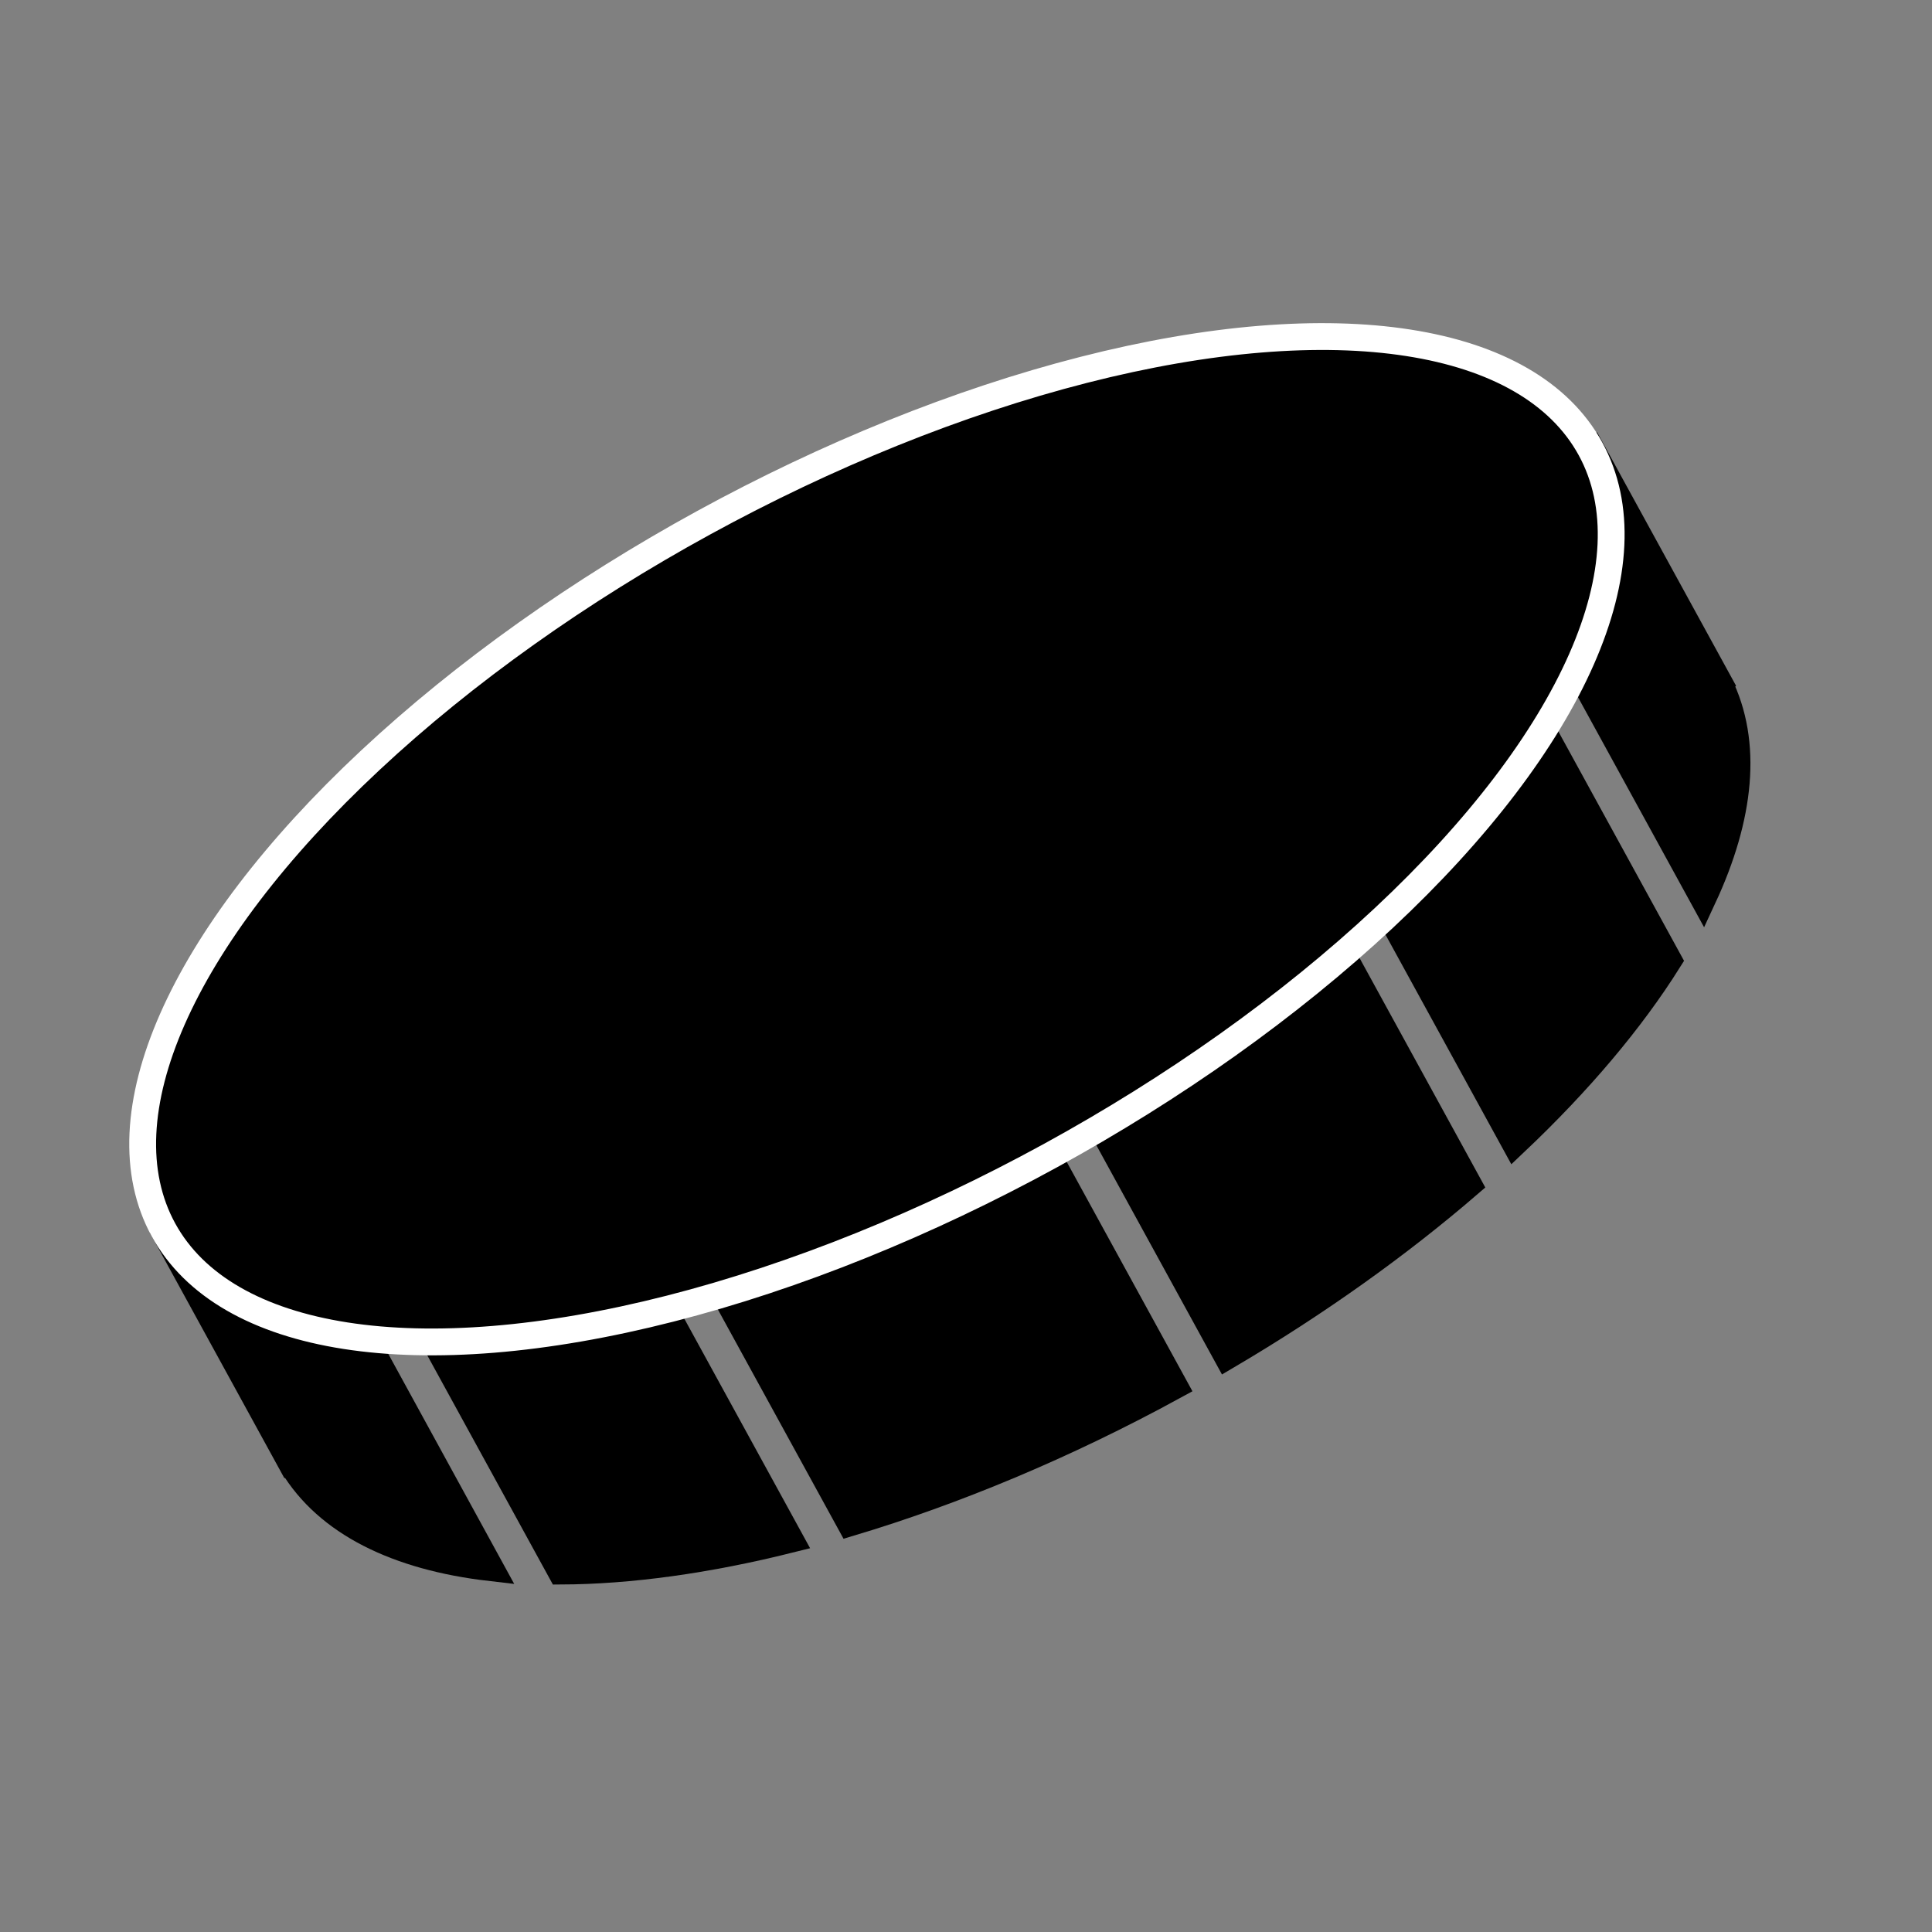 <?xml version="1.0" encoding="utf-8"?>
<!-- Generator: Adobe Illustrator 25.2.0, SVG Export Plug-In . SVG Version: 6.00 Build 0)  -->
<svg version="1.1" id="Layer_1" xmlns="http://www.w3.org/2000/svg" xmlns:xlink="http://www.w3.org/1999/xlink" x="0px" y="0px"
	 viewBox="0 0 72 72" style="enable-background:new 0 0 72 72;" xml:space="preserve">
<rect x="0" y="0" width="72" height="72" fill="#808080" stroke="none"/>
<style type="text/css">
	.st0{stroke:#000000;stroke-miterlimit:10;}
	.st1{stroke:#FFFFFF;stroke-miterlimit:10;}
</style>
<g>
	<g>
		<path class="st0" d="M39.08,43.11c-4.1,2.24-8.21,3.95-12.08,5.1l4.68,8.54c3.87-1.16,7.98-2.86,12.08-5.1L39.08,43.11z"/>
		<path class="st0" d="M51.77,34.04l4.68,8.54c2.39-2.26,4.33-4.56,5.73-6.79l-4.68-8.54C56.1,29.48,54.16,31.78,51.77,34.04z"/>
		<path class="st0" d="M29.44,57.37l-4.68-8.54c-3.09,0.77-5.98,1.17-8.54,1.18l4.68,8.54C23.47,58.54,26.36,58.14,29.44,57.37z"/>
		<path class="st0" d="M13.58,49.87c-3.45-0.4-6.06-1.67-7.36-3.84l-0.01,0.01l4.68,8.54l0.01,0c1.3,2.17,3.91,3.44,7.36,3.84
			L13.58,49.87z"/>
		<path class="st0" d="M58.79,24.91l4.68,8.54c1.4-3.01,1.69-5.77,0.6-7.97l0.01-0.01l-4.68-8.54l-0.01,0.01
			C60.48,19.13,60.2,21.9,58.79,24.91z"/>
		<path class="st0" d="M50.04,35.6c-2.6,2.24-5.63,4.41-8.99,6.39l4.68,8.54c3.36-1.98,6.39-4.15,8.99-6.39L50.04,35.6z"/>
	</g>
	
		<ellipse transform="matrix(0.877 -0.48 0.48 0.877 -11.003 19.535)" class="st1" cx="32.69" cy="31.28" rx="30.32" ry="13.45"/>
</g>
</svg>
